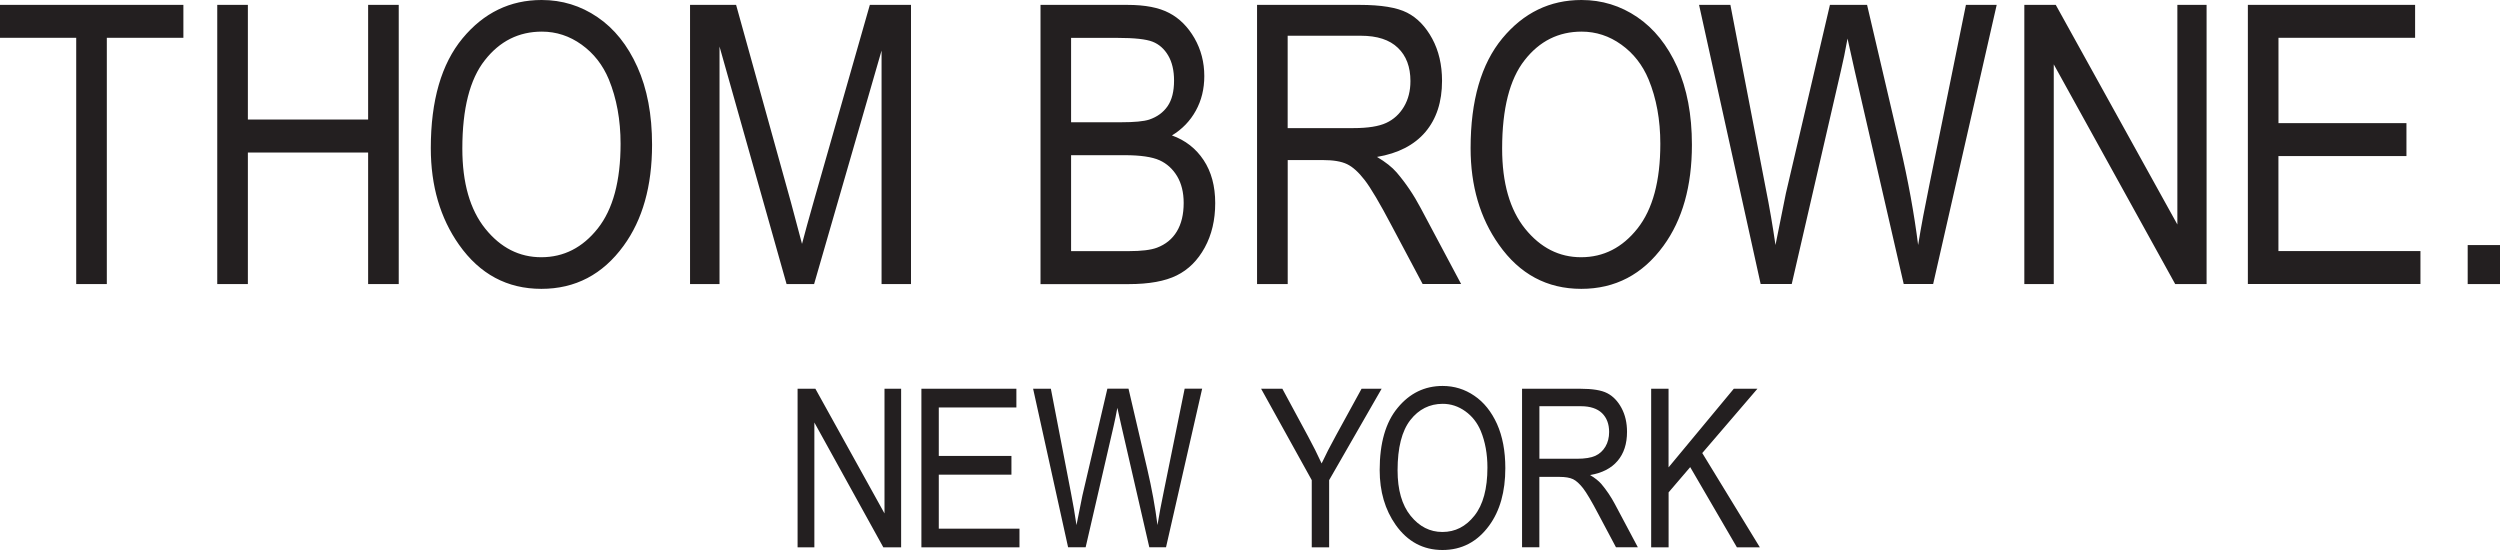 <svg width="200" height="44" viewBox="0 0 200 44" fill="none" xmlns="http://www.w3.org/2000/svg">
<path d="M6.097 22.725V3.026H0V0.391H14.671V3.026H8.546V22.725H6.097ZM17.38 22.725V0.391H19.83V9.564H29.45V0.391H31.899V22.725H29.45V12.2H19.83V22.725H17.38ZM36.987 11.886C36.987 14.639 37.601 16.778 38.828 18.301C40.054 19.821 41.544 20.578 43.302 20.578C45.097 20.578 46.604 19.813 47.822 18.277C49.037 16.741 49.646 14.485 49.646 11.507C49.646 9.585 49.329 7.87 48.707 6.354C48.226 5.198 47.501 4.269 46.53 3.572C45.562 2.876 44.5 2.53 43.352 2.53C41.503 2.53 39.984 3.287 38.786 4.819C37.584 6.338 36.987 8.697 36.987 11.886ZM34.464 11.849C34.464 8.041 35.312 5.112 37.004 3.067C38.7 1.022 40.808 0 43.331 0C44.965 0 46.452 0.456 47.794 1.369C49.14 2.281 50.206 3.609 50.988 5.352C51.774 7.096 52.165 9.169 52.165 11.58C52.165 14.892 51.404 17.584 49.885 19.666C48.213 21.963 46.019 23.108 43.311 23.108C40.577 23.108 38.383 21.935 36.72 19.576C35.217 17.442 34.464 14.868 34.464 11.849ZM55.203 22.725V0.391H58.888L63.28 16.204L64.161 19.511C64.375 18.684 64.704 17.495 65.149 15.931L69.587 0.391H72.88V22.725H70.525V4.045L65.128 22.725H62.926L57.562 3.723V22.725H55.203ZM85.691 20.09H90.301C91.318 20.09 92.067 20 92.553 19.817C93.249 19.556 93.784 19.12 94.146 18.517C94.513 17.91 94.694 17.149 94.694 16.236C94.694 15.393 94.517 14.68 94.171 14.098C93.821 13.515 93.348 13.084 92.759 12.819C92.17 12.554 91.24 12.415 89.976 12.415H85.687V20.09H85.691ZM85.691 9.78H89.7C90.75 9.78 91.495 9.711 91.936 9.568C92.574 9.352 93.064 8.994 93.409 8.493C93.755 7.988 93.924 7.308 93.924 6.444C93.924 5.642 93.767 4.969 93.455 4.44C93.142 3.906 92.722 3.54 92.207 3.336C91.684 3.132 90.75 3.031 89.404 3.031H85.687V9.78H85.691ZM83.241 22.725V0.391H90.194C91.602 0.391 92.714 0.603 93.537 1.039C94.36 1.47 95.031 2.143 95.558 3.055C96.081 3.971 96.344 4.978 96.344 6.086C96.344 7.112 96.118 8.037 95.665 8.855C95.212 9.678 94.574 10.338 93.755 10.835C94.826 11.218 95.674 11.878 96.291 12.811C96.908 13.743 97.217 14.888 97.217 16.248C97.217 17.601 96.937 18.786 96.377 19.809C95.817 20.831 95.072 21.572 94.138 22.033C93.204 22.497 91.923 22.729 90.289 22.729H83.241M103.013 10.248H108.278C109.427 10.248 110.3 10.11 110.897 9.833C111.489 9.56 111.963 9.128 112.313 8.542C112.663 7.951 112.835 7.271 112.835 6.485C112.835 5.356 112.502 4.468 111.835 3.829C111.168 3.181 110.176 2.859 108.863 2.859H103.013V10.248ZM100.564 22.725V0.391H108.772C110.489 0.391 111.753 0.599 112.568 1.014C113.383 1.43 114.05 2.122 114.577 3.092C115.1 4.061 115.363 5.185 115.363 6.464C115.363 8.151 114.918 9.511 114.029 10.562C113.14 11.605 111.852 12.269 110.16 12.554C110.847 12.961 111.37 13.377 111.732 13.796C112.461 14.648 113.103 15.597 113.655 16.644L116.89 22.721H113.811L111.341 18.073C110.386 16.257 109.662 15.035 109.176 14.407C108.69 13.776 108.221 13.352 107.764 13.132C107.307 12.912 106.665 12.806 105.85 12.806H103.017V22.725H100.564ZM120.171 11.886C120.171 14.639 120.785 16.778 122.011 18.301C123.242 19.821 124.732 20.578 126.486 20.578C128.281 20.578 129.788 19.813 131.002 18.277C132.216 16.741 132.826 14.485 132.826 11.507C132.826 9.585 132.513 7.87 131.887 6.354C131.405 5.198 130.681 4.269 129.709 3.572C128.742 2.876 127.68 2.53 126.531 2.53C124.683 2.53 123.16 3.287 121.966 4.819C120.772 6.338 120.171 8.697 120.171 11.886ZM117.648 11.849C117.648 8.041 118.496 5.112 120.188 3.067C121.884 1.022 123.991 0 126.519 0C128.149 0 129.639 0.456 130.981 1.369C132.323 2.281 133.39 3.609 134.176 5.352C134.958 7.096 135.353 9.169 135.353 11.58C135.353 14.892 134.596 17.584 133.077 19.666C131.405 21.963 129.211 23.108 126.503 23.108C123.769 23.108 121.571 21.935 119.912 19.576C118.401 17.442 117.648 14.868 117.648 11.849ZM140.853 22.725L135.925 0.391H138.432L141.252 15.031C141.557 16.546 141.816 18.069 142.039 19.601L142.87 15.47L146.394 0.391H149.366L152.009 11.694C152.651 14.444 153.133 17.084 153.45 19.601C153.684 18.143 153.993 16.529 154.359 14.741L157.274 0.387H159.736L154.652 22.721H152.297L148.386 5.707L147.802 3.084C147.625 4.057 147.448 4.937 147.262 5.707L143.339 22.721H140.853M161.946 22.725V0.391H164.462L174.189 17.959V0.391H176.527V22.725H174.016L164.301 5.149V22.725H161.946ZM179.829 22.725V0.391H193.208V3.026H182.278V9.853H192.516V12.485H182.274V20.085H193.636V22.721H179.829M197.415 19.605H200V22.725H197.415V19.605ZM63.807 43.784V31.1H65.231L70.76 41.075V31.1H72.09V43.784H70.665L65.149 33.8V43.784H63.807ZM73.712 43.784V31.1H81.311V32.599H75.103V36.477H80.915V37.971H75.103V42.293H81.558V43.788H73.712M85.448 43.784L82.649 31.1H84.069L85.674 39.413C85.843 40.269 85.991 41.136 86.119 42.008L86.588 39.662L88.589 31.096H90.281L91.779 37.515C92.146 39.079 92.417 40.574 92.598 42.004C92.734 41.181 92.903 40.257 93.117 39.246L94.772 31.096H96.172L93.282 43.78H91.944L89.721 34.114L89.388 32.627C89.297 33.124 89.198 33.621 89.083 34.114L86.852 43.78H85.448M104.94 43.784V38.411L100.889 31.1H102.589L104.656 34.929C105.039 35.633 105.397 36.35 105.73 37.075C106.039 36.411 106.422 35.666 106.879 34.835L108.925 31.1H110.53L106.331 38.411V43.784H104.94ZM111.806 37.625C111.806 39.189 112.152 40.403 112.852 41.267C113.552 42.13 114.396 42.558 115.392 42.558C116.413 42.558 117.265 42.126 117.957 41.251C118.648 40.379 118.994 39.096 118.994 37.405C118.994 36.318 118.817 35.34 118.463 34.481C118.187 33.821 117.775 33.295 117.224 32.9C116.672 32.505 116.071 32.306 115.417 32.306C114.371 32.306 113.502 32.741 112.827 33.605C112.148 34.477 111.806 35.817 111.806 37.625ZM110.374 37.605C110.374 35.446 110.851 33.78 111.815 32.623C112.774 31.458 113.976 30.876 115.408 30.876C116.335 30.876 117.183 31.137 117.944 31.658C118.71 32.175 119.311 32.929 119.76 33.914C120.204 34.908 120.426 36.086 120.426 37.45C120.426 39.332 119.998 40.864 119.134 42.045C118.183 43.348 116.936 44 115.4 44C113.848 44 112.605 43.328 111.658 41.996C110.802 40.782 110.374 39.32 110.374 37.605ZM123.156 36.701H126.144C126.799 36.701 127.293 36.619 127.63 36.464C127.968 36.31 128.236 36.061 128.433 35.731C128.631 35.397 128.73 35.006 128.73 34.562C128.73 33.923 128.54 33.422 128.162 33.051C127.783 32.688 127.219 32.497 126.474 32.497H123.152V36.701H123.156ZM121.764 43.784V31.1H126.424C127.396 31.1 128.116 31.214 128.577 31.454C129.038 31.69 129.421 32.086 129.718 32.635C130.014 33.185 130.162 33.821 130.162 34.55C130.162 35.503 129.911 36.281 129.405 36.872C128.903 37.466 128.166 37.841 127.206 38.004C127.598 38.236 127.894 38.477 128.1 38.709C128.52 39.206 128.886 39.752 129.191 40.326L131.027 43.78H129.277L127.877 41.145C127.334 40.11 126.922 39.417 126.647 39.059C126.367 38.705 126.103 38.46 125.844 38.334C125.585 38.212 125.222 38.151 124.753 38.151H123.148V43.78H121.764M132.093 43.784V31.1H133.484V37.389L138.704 31.1H140.594L136.181 36.244L140.787 43.784H138.951L135.217 37.369L133.488 39.389V43.784H132.093Z" fill="#231F20"/>
</svg>
